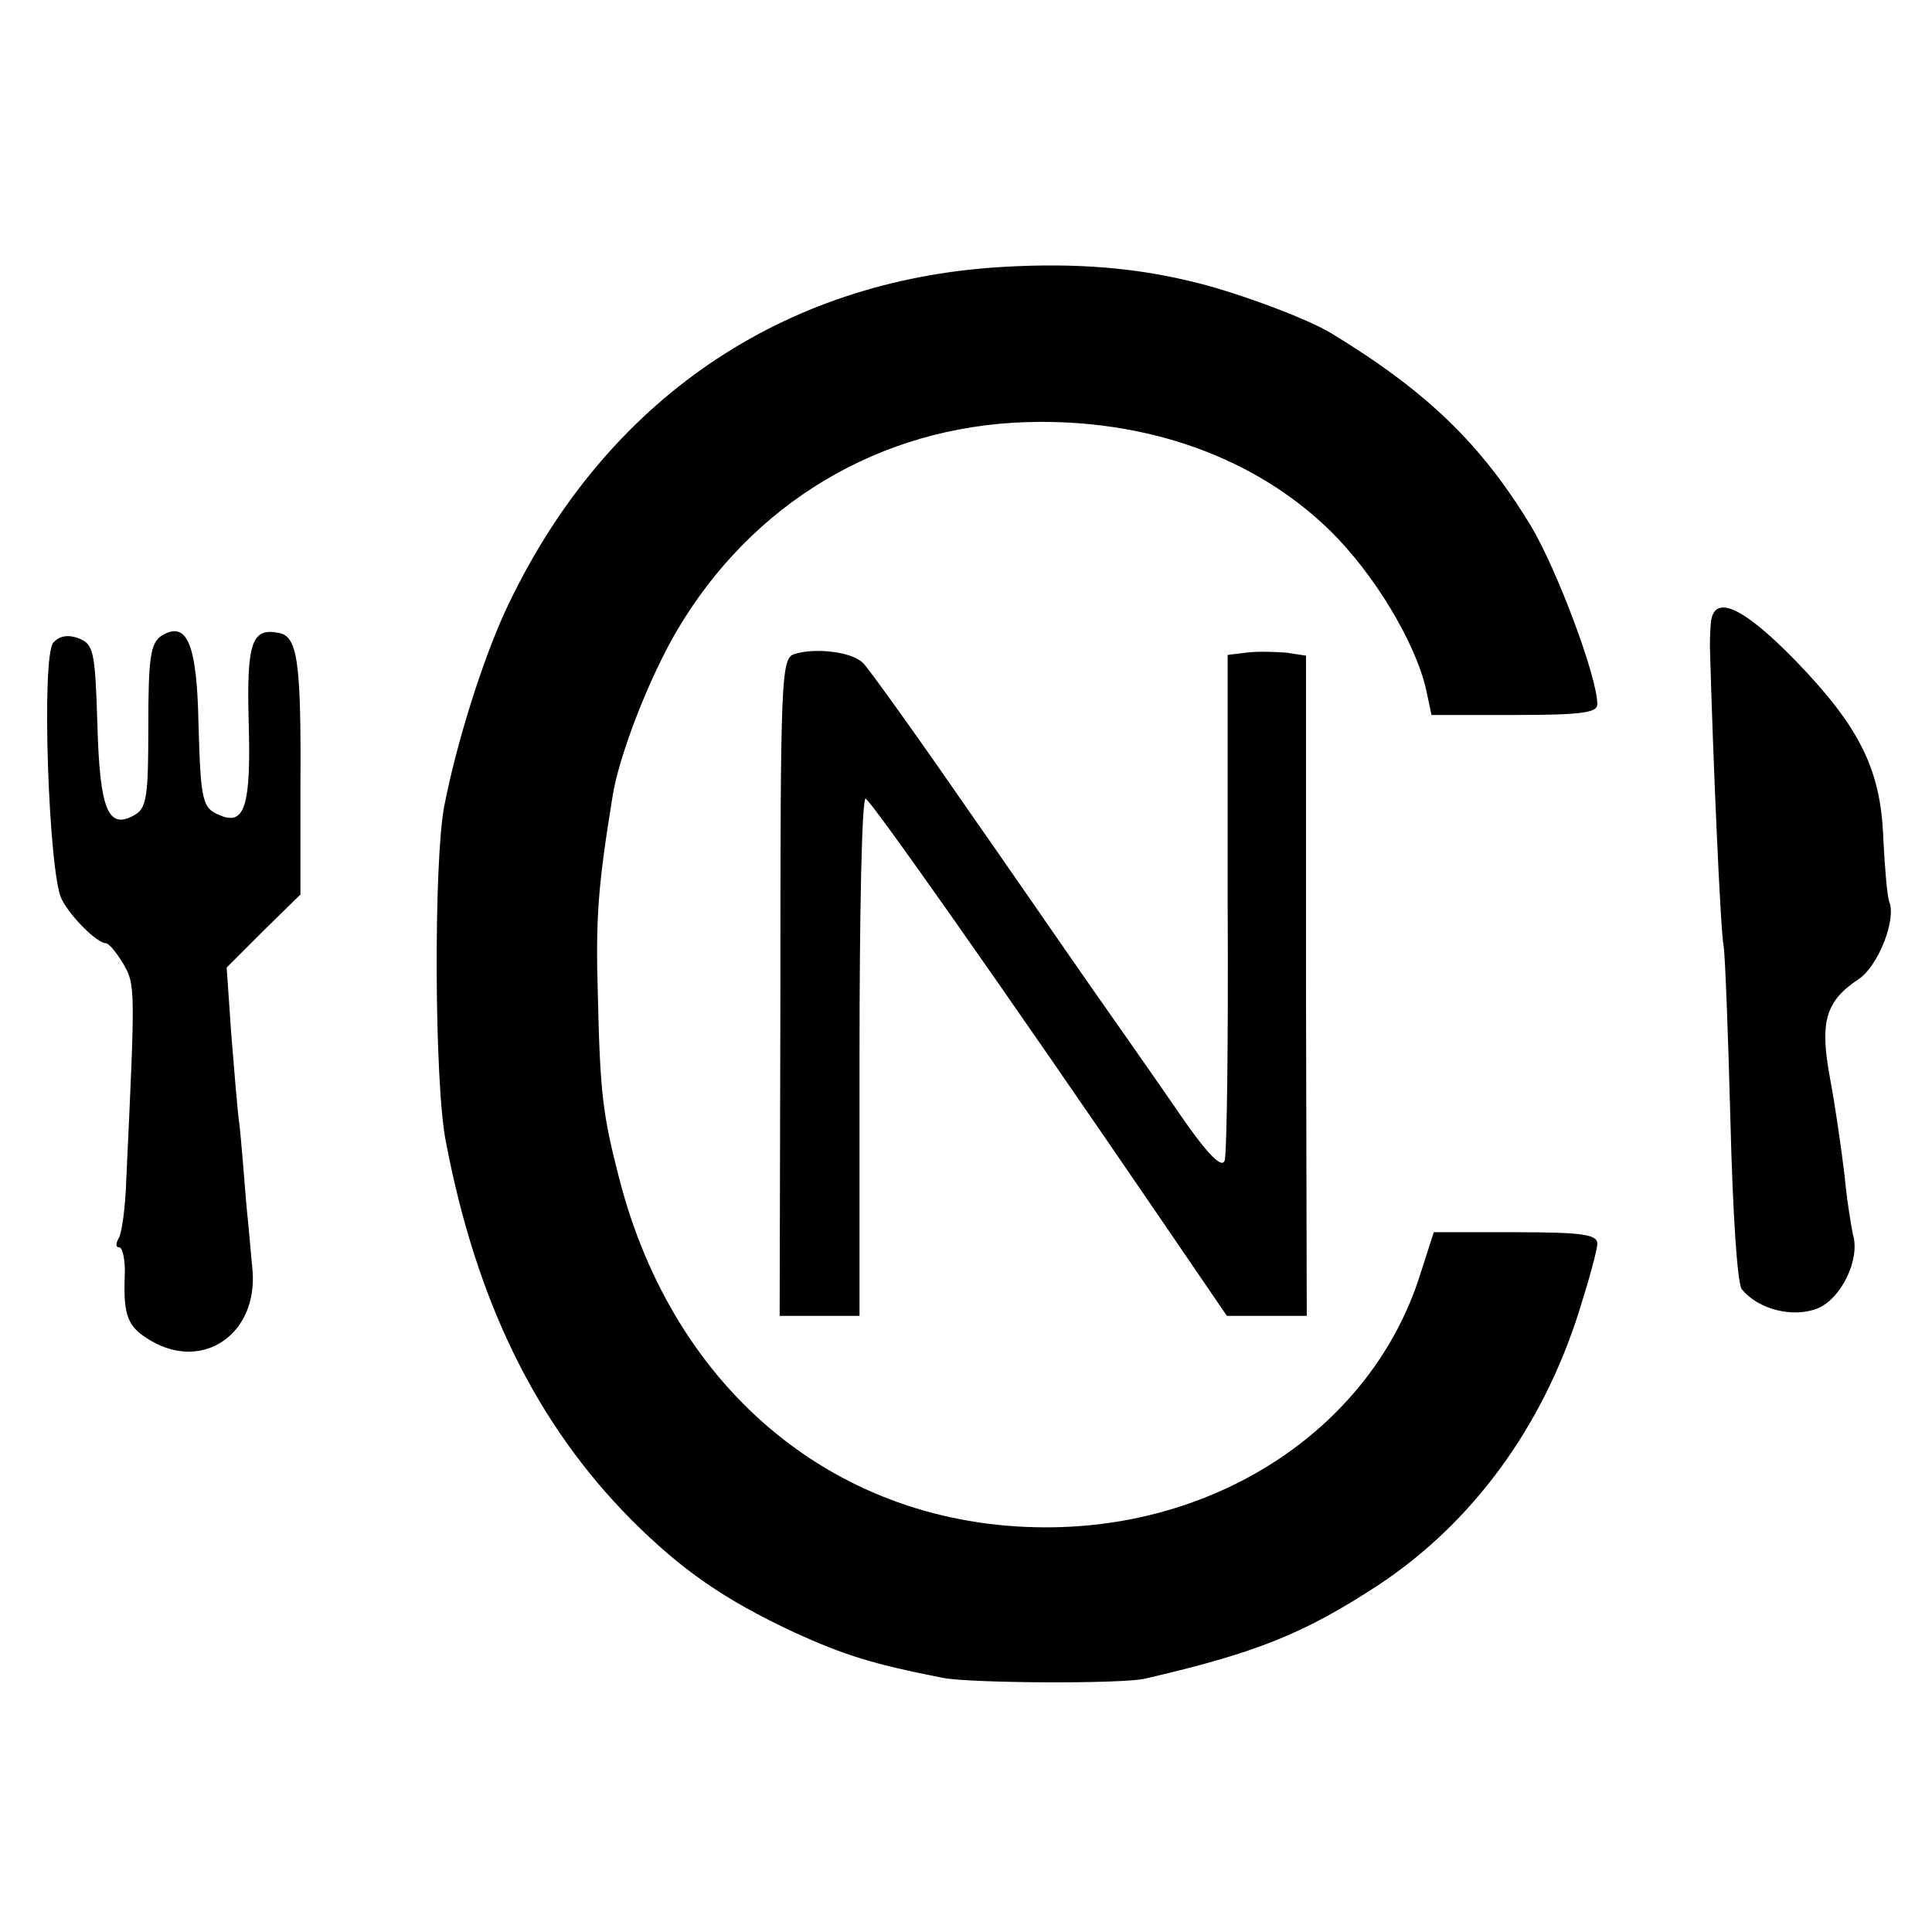 <?xml version="1.0" standalone="no"?>
<!DOCTYPE svg PUBLIC "-//W3C//DTD SVG 20010904//EN"
 "http://www.w3.org/TR/2001/REC-SVG-20010904/DTD/svg10.dtd">
<svg version="1.0" xmlns="http://www.w3.org/2000/svg"
 width="254pt" height="254pt" viewBox="0 0 254 254"
 preserveAspectRatio="xMidYMid meet">
<g transform="translate(0,254) scale(0.1,-0.1)"
fill="#000000" stroke="none">
<path d="M1302 2188 c-286 -22 -513 -183 -638 -452 -31 -68 -64 -174 -80 -256
-14 -74 -13 -364 2 -440 40 -211 119 -372 244 -498 66 -66 122 -105 214 -148
68 -31 105 -42 196 -60 39 -7 234 -8 265 -1 147 34 209 59 307 123 124 82 216
208 264 360 13 41 24 81 24 89 0 12 -20 15 -107 15 l-108 0 -18 -56 c-63 -199
-263 -333 -494 -332 -271 1 -487 178 -559 459 -22 85 -25 113 -28 240 -3 101
0 143 19 260 8 54 48 157 85 220 99 168 267 268 459 274 158 5 301 -46 400
-143 58 -57 112 -147 126 -209 l7 -33 109 0 c88 0 109 3 109 14 0 36 -53 177
-87 234 -66 109 -138 178 -263 254 -33 20 -130 56 -188 69 -80 19 -163 24
-260 17z"/>
<path d="M2249 1718 c-1 -13 -1 -25 -1 -28 4 -146 14 -376 18 -393 2 -12 6
-116 9 -231 3 -120 9 -214 15 -221 22 -27 68 -38 100 -25 31 13 56 65 46 97
-2 10 -8 45 -11 78 -4 33 -12 90 -19 127 -14 75 -6 102 38 131 25 17 49 77 40
101 -3 7 -6 45 -8 83 -3 91 -31 147 -115 234 -71 73 -110 90 -112 47z"/>
<path d="M70 1695 c-16 -19 -6 -304 11 -337 12 -24 47 -58 58 -58 4 0 14 -12
23 -27 16 -28 16 -29 4 -284 -1 -36 -6 -71 -10 -77 -4 -7 -4 -12 1 -12 4 0 8
-17 7 -37 -2 -54 4 -68 35 -86 69 -40 140 10 133 93 -1 8 -4 47 -8 85 -3 39
-7 86 -9 105 -3 19 -7 74 -11 121 l-6 87 48 48 49 48 0 145 c1 163 -4 195 -29
199 -35 7 -42 -13 -39 -119 3 -106 -5 -133 -35 -122 -26 10 -28 16 -31 120 -2
107 -15 138 -49 117 -14 -10 -17 -28 -17 -118 0 -94 -2 -109 -19 -118 -34 -19
-45 8 -48 121 -3 96 -5 104 -25 112 -14 5 -25 3 -33 -6z"/>
<path d="M1044 1680 c-17 -6 -18 -32 -18 -438 l-1 -432 53 0 52 0 0 340 c0
187 3 340 8 340 6 -1 174 -239 391 -557 l84 -123 52 0 53 0 -1 434 0 434 -26
4 c-14 1 -38 2 -52 0 l-25 -3 0 -325 c1 -179 -1 -332 -4 -340 -4 -11 -25 11
-65 70 -33 48 -83 119 -111 159 -28 40 -103 149 -168 242 -65 94 -124 176
-131 183 -14 15 -63 21 -91 12z"/>
</g>
</svg>
